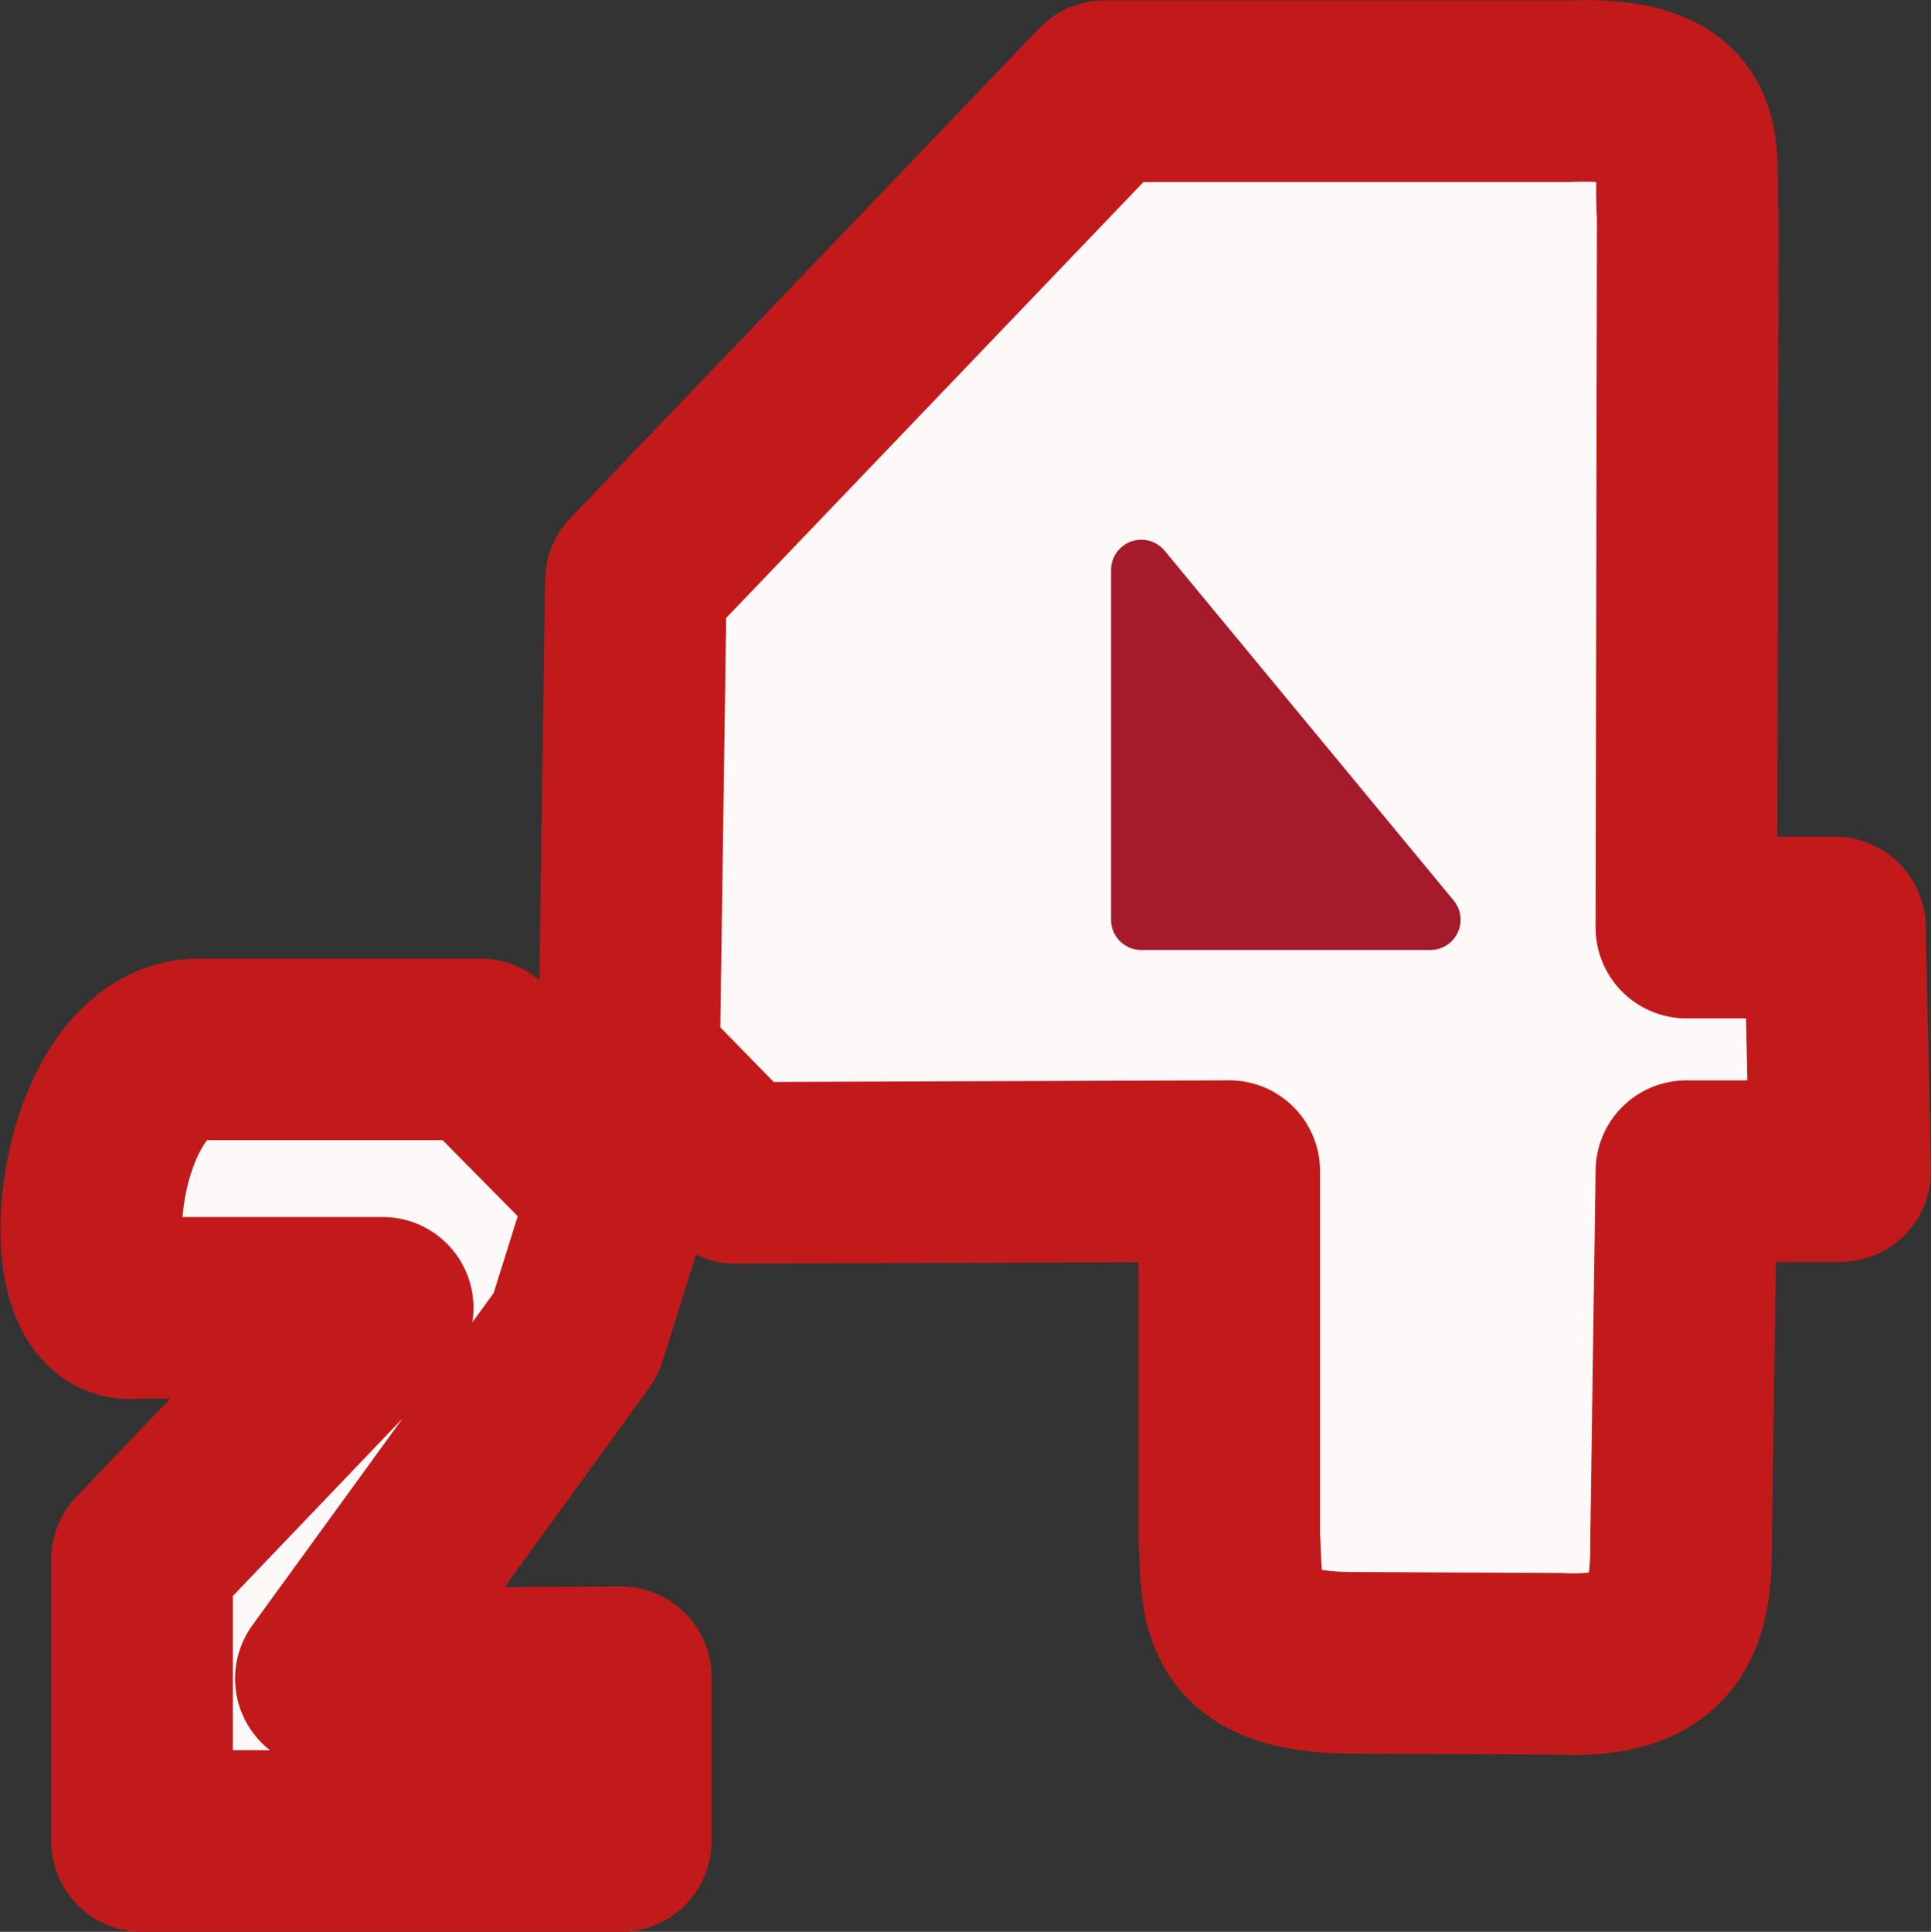 <?xml version="1.0" encoding="UTF-8" standalone="no"?>
<!-- Created with Inkscape (http://www.inkscape.org/) -->

<svg
   version="1.1"
   id="svg2"
   width="64"
   height="64.02"
   viewBox="0 0 64 64.02"
   sodipodi:docname="left4dead2.svg"
   inkscape:version="1.4 (e7c3feb100, 2024-10-09)"
   xml:space="preserve"
   xmlns:inkscape="http://www.inkscape.org/namespaces/inkscape"
   xmlns:sodipodi="http://sodipodi.sourceforge.net/DTD/sodipodi-0.dtd"
   xmlns="http://www.w3.org/2000/svg"
   xmlns:svg="http://www.w3.org/2000/svg"><rect x="0" y="0" width="64" height="64.02" fill="#333333" stroke="none"/><defs
     id="defs6" /><sodipodi:namedview
     id="namedview4"
     pagecolor="#505050"
     bordercolor="#000000"
     borderopacity="1"
     inkscape:pageshadow="0"
     inkscape:pageopacity="0"
     inkscape:pagecheckerboard="1"
     showgrid="false"
     inkscape:zoom="4"
     inkscape:cx="23.75"
     inkscape:cy="5.5"
     inkscape:window-width="1402"
     inkscape:window-height="867"
     inkscape:window-x="0"
     inkscape:window-y="0"
     inkscape:window-maximized="0"
     inkscape:current-layer="g8"
     inkscape:snap-bbox="false"
     inkscape:snap-bbox-edge-midpoints="false"
     inkscape:snap-bbox-midpoints="false"
     inkscape:object-nodes="false"
     inkscape:bbox-nodes="false"
     inkscape:bbox-paths="false"
     inkscape:object-paths="false"
     inkscape:snap-intersection-paths="false"
     inkscape:snap-smooth-nodes="false"
     inkscape:snap-midpoints="false"
     inkscape:snap-page="false"
     showguides="false"
     inkscape:showpageshadow="0"
     inkscape:deskcolor="#2f2f2f" /><g
     inkscape:groupmode="layer"
     inkscape:label="Image"
     id="g8"
     transform="translate(-1.357,-0.783)"><path
       style="opacity:1;fill:#fdf9f9;fill-opacity:1;stroke:#c21a1a;stroke-width:6.019;stroke-linecap:round;stroke-linejoin:round;stroke-dasharray:none;stroke-opacity:1;paint-order:stroke markers fill"
       d="m 46.189,55.889 c -4.411,9.6e-5 -3.946,-2.233 -4.09,-4.186 V 39.594 L 25.737,39.652 22.204,36.037 22.432,20.036 37.969,3.806 h 15.382 c 4.718,-0.201 3.77,2.198 3.944,4.081 l -0.044,23.635 h 4.921 l 0.175,8.073 h -5.096 l -0.175,12.109 c 0.008,2.26 -0.147,4.417 -4.032,4.216 z"
       id="path1"
       sodipodi:nodetypes="cccccccccccccccc" /><path
       style="opacity:1;fill:#a51b2b;fill-opacity:1;stroke:#a51b2b;stroke-width:2.006;stroke-linecap:round;stroke-linejoin:round;stroke-dasharray:none;stroke-opacity:1"
       d="M 48.763,31.263 H 39.184 V 19.672 Z"
       id="path4" /><path
       style="opacity:1;fill:#fdf9f9;fill-opacity:1;stroke:#c21a1a;stroke-width:6.019;stroke-linecap:round;stroke-linejoin:round;stroke-dasharray:none;stroke-opacity:1;paint-order:stroke markers fill"
       d="m 21.93,56.367 -9.773,0.045 8.285,-11.407 1.487,-4.745 -4.645,-4.702 H 8.016 C 4.172,35.487 3.259,44.569 5.846,44.124 h 8.195 l -7.976,8.342 v 9.328 H 21.93 Z"
       id="path5"
       sodipodi:nodetypes="cccccccccccc" /></g></svg>
